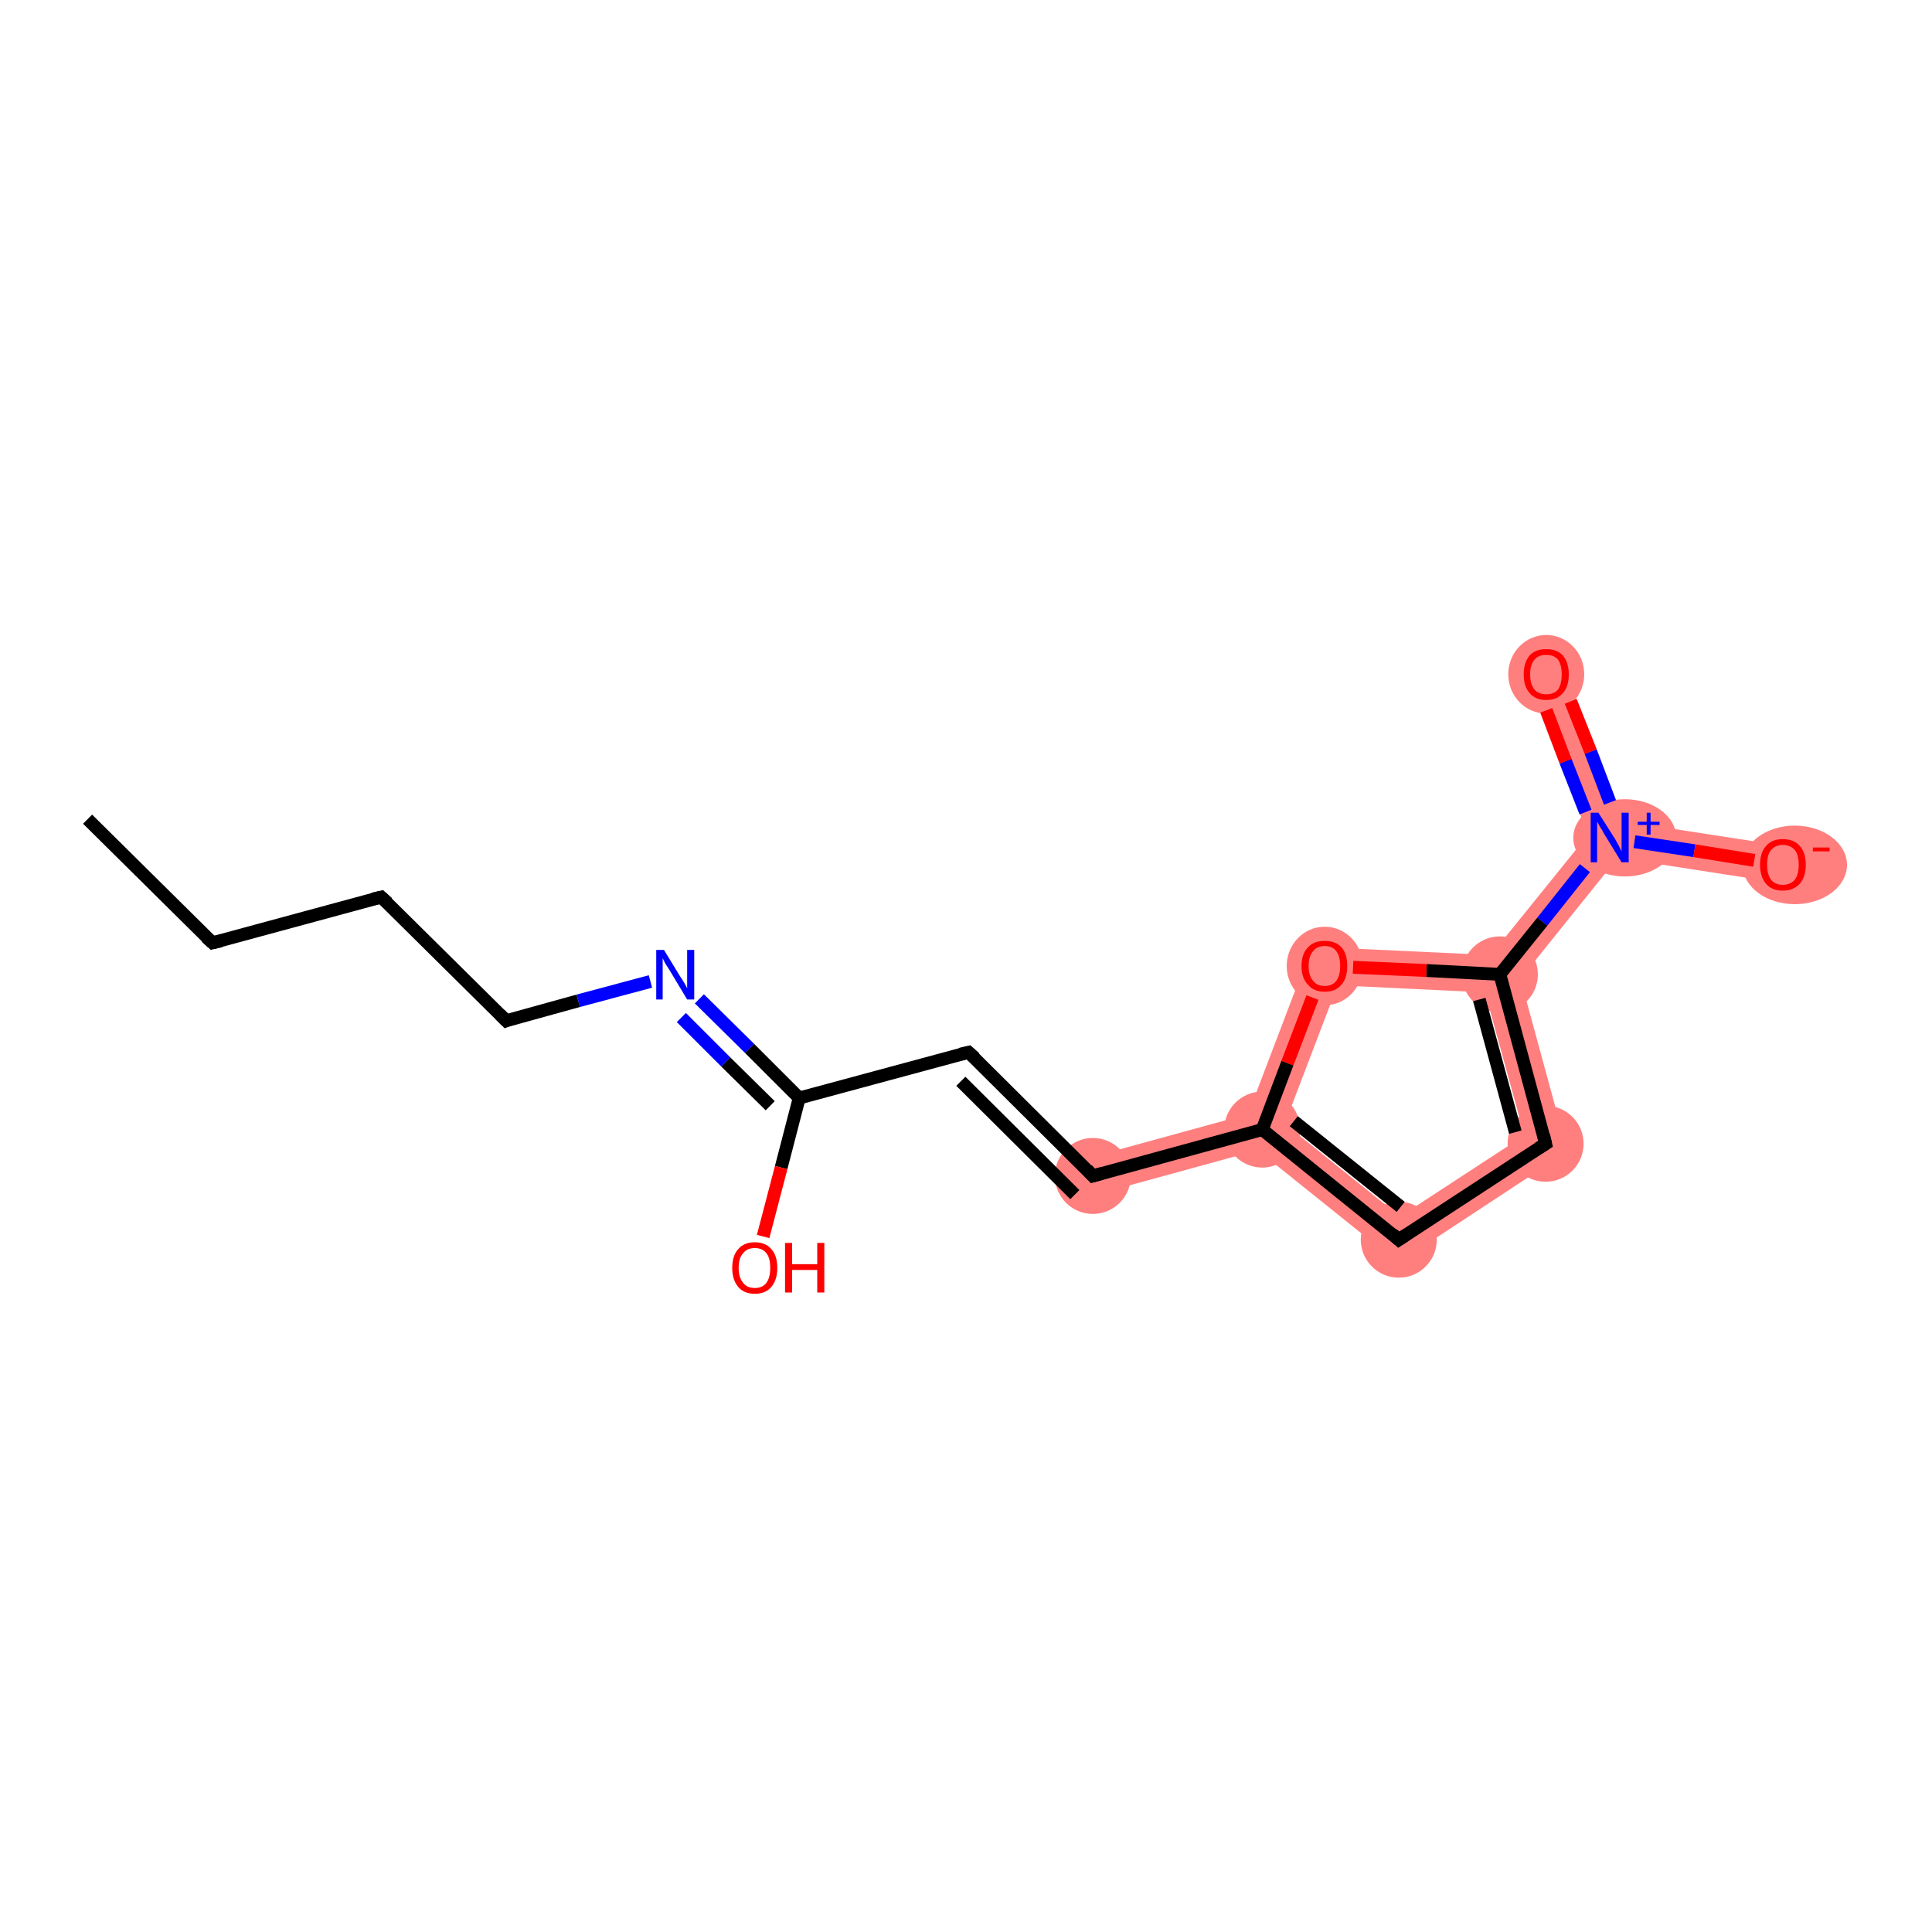 <?xml version='1.0' encoding='iso-8859-1'?>
<svg version='1.1' baseProfile='full'
              xmlns='http://www.w3.org/2000/svg'
                      xmlns:rdkit='http://www.rdkit.org/xml'
                      xmlns:xlink='http://www.w3.org/1999/xlink'
                  xml:space='preserve'
width='300px' height='300px' viewBox='0 0 300 300'>
<!-- END OF HEADER -->
<rect style='opacity:1.0;fill:#FFFFFF;stroke:none' width='300.0' height='300.0' x='0.0' y='0.0'> </rect>
<path class='bond-8 atom-8 atom-9' d='M 193.8,173.0 L 196.0,175.4 L 195.3,178.6 L 170.5,185.4 L 169.0,179.8 Z' style='fill:#FF7F7F;fill-rule:evenodd;fill-opacity:1;stroke:#FF7F7F;stroke-width:0.0px;stroke-linecap:butt;stroke-linejoin:miter;stroke-opacity:1;' />
<path class='bond-9 atom-9 atom-10' d='M 199.5,174.5 L 217.4,188.9 L 217.1,196.1 L 195.3,178.6 L 196.0,175.4 Z' style='fill:#FF7F7F;fill-rule:evenodd;fill-opacity:1;stroke:#FF7F7F;stroke-width:0.0px;stroke-linecap:butt;stroke-linejoin:miter;stroke-opacity:1;' />
<path class='bond-16 atom-9 atom-16' d='M 203.7,147.0 L 207.7,153.0 L 199.5,174.5 L 196.0,175.4 L 193.8,173.0 Z' style='fill:#FF7F7F;fill-rule:evenodd;fill-opacity:1;stroke:#FF7F7F;stroke-width:0.0px;stroke-linecap:butt;stroke-linejoin:miter;stroke-opacity:1;' />
<path class='bond-10 atom-10 atom-11' d='M 236.7,176.3 L 243.4,178.8 L 217.1,196.1 L 217.4,188.9 Z' style='fill:#FF7F7F;fill-rule:evenodd;fill-opacity:1;stroke:#FF7F7F;stroke-width:0.0px;stroke-linecap:butt;stroke-linejoin:miter;stroke-opacity:1;' />
<path class='bond-11 atom-11 atom-12' d='M 232.9,151.3 L 236.1,152.0 L 243.4,178.8 L 236.7,176.3 L 230.6,154.1 Z' style='fill:#FF7F7F;fill-rule:evenodd;fill-opacity:1;stroke:#FF7F7F;stroke-width:0.0px;stroke-linecap:butt;stroke-linejoin:miter;stroke-opacity:1;' />
<path class='bond-12 atom-12 atom-13' d='M 246.6,129.6 L 249.9,130.1 L 251.2,133.2 L 236.1,152.0 L 232.9,151.3 L 231.5,148.3 Z' style='fill:#FF7F7F;fill-rule:evenodd;fill-opacity:1;stroke:#FF7F7F;stroke-width:0.0px;stroke-linecap:butt;stroke-linejoin:miter;stroke-opacity:1;' />
<path class='bond-15 atom-12 atom-16' d='M 203.7,147.0 L 231.5,148.3 L 232.9,151.3 L 230.6,154.1 L 207.7,153.0 Z' style='fill:#FF7F7F;fill-rule:evenodd;fill-opacity:1;stroke:#FF7F7F;stroke-width:0.0px;stroke-linecap:butt;stroke-linejoin:miter;stroke-opacity:1;' />
<path class='bond-13 atom-13 atom-14' d='M 242.8,103.6 L 252.0,127.5 L 249.9,130.1 L 246.6,129.6 L 237.4,105.7 Z' style='fill:#FF7F7F;fill-rule:evenodd;fill-opacity:1;stroke:#FF7F7F;stroke-width:0.0px;stroke-linecap:butt;stroke-linejoin:miter;stroke-opacity:1;' />
<path class='bond-14 atom-13 atom-15' d='M 252.0,127.5 L 277.3,131.4 L 276.4,137.1 L 251.2,133.2 L 249.9,130.1 Z' style='fill:#FF7F7F;fill-rule:evenodd;fill-opacity:1;stroke:#FF7F7F;stroke-width:0.0px;stroke-linecap:butt;stroke-linejoin:miter;stroke-opacity:1;' />
<ellipse cx='169.7' cy='182.6' rx='5.4' ry='5.4' class='atom-8'  style='fill:#FF7F7F;fill-rule:evenodd;stroke:#FF7F7F;stroke-width:1.0px;stroke-linecap:butt;stroke-linejoin:miter;stroke-opacity:1' />
<ellipse cx='196.0' cy='175.4' rx='5.4' ry='5.4' class='atom-9'  style='fill:#FF7F7F;fill-rule:evenodd;stroke:#FF7F7F;stroke-width:1.0px;stroke-linecap:butt;stroke-linejoin:miter;stroke-opacity:1' />
<ellipse cx='217.2' cy='192.5' rx='5.4' ry='5.4' class='atom-10'  style='fill:#FF7F7F;fill-rule:evenodd;stroke:#FF7F7F;stroke-width:1.0px;stroke-linecap:butt;stroke-linejoin:miter;stroke-opacity:1' />
<ellipse cx='240.0' cy='177.6' rx='5.4' ry='5.4' class='atom-11'  style='fill:#FF7F7F;fill-rule:evenodd;stroke:#FF7F7F;stroke-width:1.0px;stroke-linecap:butt;stroke-linejoin:miter;stroke-opacity:1' />
<ellipse cx='232.9' cy='151.3' rx='5.4' ry='5.4' class='atom-12'  style='fill:#FF7F7F;fill-rule:evenodd;stroke:#FF7F7F;stroke-width:1.0px;stroke-linecap:butt;stroke-linejoin:miter;stroke-opacity:1' />
<ellipse cx='252.3' cy='130.1' rx='7.5' ry='5.5' class='atom-13'  style='fill:#FF7F7F;fill-rule:evenodd;stroke:#FF7F7F;stroke-width:1.0px;stroke-linecap:butt;stroke-linejoin:miter;stroke-opacity:1' />
<ellipse cx='240.1' cy='104.7' rx='5.4' ry='5.6' class='atom-14'  style='fill:#FF7F7F;fill-rule:evenodd;stroke:#FF7F7F;stroke-width:1.0px;stroke-linecap:butt;stroke-linejoin:miter;stroke-opacity:1' />
<ellipse cx='278.7' cy='134.3' rx='7.6' ry='5.6' class='atom-15'  style='fill:#FF7F7F;fill-rule:evenodd;stroke:#FF7F7F;stroke-width:1.0px;stroke-linecap:butt;stroke-linejoin:miter;stroke-opacity:1' />
<ellipse cx='205.7' cy='150.0' rx='5.4' ry='5.6' class='atom-16'  style='fill:#FF7F7F;fill-rule:evenodd;stroke:#FF7F7F;stroke-width:1.0px;stroke-linecap:butt;stroke-linejoin:miter;stroke-opacity:1' />
<path class='bond-0 atom-0 atom-1' d='M 13.6,127.2 L 33.0,146.4' style='fill:none;fill-rule:evenodd;stroke:#000000;stroke-width:2.0px;stroke-linecap:butt;stroke-linejoin:miter;stroke-opacity:1' />
<path class='bond-1 atom-1 atom-2' d='M 33.0,146.4 L 59.2,139.3' style='fill:none;fill-rule:evenodd;stroke:#000000;stroke-width:2.0px;stroke-linecap:butt;stroke-linejoin:miter;stroke-opacity:1' />
<path class='bond-2 atom-2 atom-3' d='M 59.2,139.3 L 78.6,158.5' style='fill:none;fill-rule:evenodd;stroke:#000000;stroke-width:2.0px;stroke-linecap:butt;stroke-linejoin:miter;stroke-opacity:1' />
<path class='bond-3 atom-3 atom-4' d='M 78.6,158.5 L 89.8,155.4' style='fill:none;fill-rule:evenodd;stroke:#000000;stroke-width:2.0px;stroke-linecap:butt;stroke-linejoin:miter;stroke-opacity:1' />
<path class='bond-3 atom-3 atom-4' d='M 89.8,155.4 L 101.0,152.4' style='fill:none;fill-rule:evenodd;stroke:#0000FF;stroke-width:2.0px;stroke-linecap:butt;stroke-linejoin:miter;stroke-opacity:1' />
<path class='bond-4 atom-4 atom-5' d='M 108.6,155.1 L 116.4,162.8' style='fill:none;fill-rule:evenodd;stroke:#0000FF;stroke-width:2.0px;stroke-linecap:butt;stroke-linejoin:miter;stroke-opacity:1' />
<path class='bond-4 atom-4 atom-5' d='M 116.4,162.8 L 124.1,170.5' style='fill:none;fill-rule:evenodd;stroke:#000000;stroke-width:2.0px;stroke-linecap:butt;stroke-linejoin:miter;stroke-opacity:1' />
<path class='bond-4 atom-4 atom-5' d='M 105.8,158.0 L 112.7,164.9' style='fill:none;fill-rule:evenodd;stroke:#0000FF;stroke-width:2.0px;stroke-linecap:butt;stroke-linejoin:miter;stroke-opacity:1' />
<path class='bond-4 atom-4 atom-5' d='M 112.7,164.9 L 119.6,171.7' style='fill:none;fill-rule:evenodd;stroke:#000000;stroke-width:2.0px;stroke-linecap:butt;stroke-linejoin:miter;stroke-opacity:1' />
<path class='bond-5 atom-5 atom-6' d='M 124.1,170.5 L 121.3,181.3' style='fill:none;fill-rule:evenodd;stroke:#000000;stroke-width:2.0px;stroke-linecap:butt;stroke-linejoin:miter;stroke-opacity:1' />
<path class='bond-5 atom-5 atom-6' d='M 121.3,181.3 L 118.5,192.0' style='fill:none;fill-rule:evenodd;stroke:#FF0000;stroke-width:2.0px;stroke-linecap:butt;stroke-linejoin:miter;stroke-opacity:1' />
<path class='bond-6 atom-5 atom-7' d='M 124.1,170.5 L 150.4,163.4' style='fill:none;fill-rule:evenodd;stroke:#000000;stroke-width:2.0px;stroke-linecap:butt;stroke-linejoin:miter;stroke-opacity:1' />
<path class='bond-7 atom-7 atom-8' d='M 150.4,163.4 L 169.7,182.6' style='fill:none;fill-rule:evenodd;stroke:#000000;stroke-width:2.0px;stroke-linecap:butt;stroke-linejoin:miter;stroke-opacity:1' />
<path class='bond-7 atom-7 atom-8' d='M 149.2,167.9 L 166.9,185.5' style='fill:none;fill-rule:evenodd;stroke:#000000;stroke-width:2.0px;stroke-linecap:butt;stroke-linejoin:miter;stroke-opacity:1' />
<path class='bond-8 atom-8 atom-9' d='M 169.7,182.6 L 196.0,175.4' style='fill:none;fill-rule:evenodd;stroke:#000000;stroke-width:2.0px;stroke-linecap:butt;stroke-linejoin:miter;stroke-opacity:1' />
<path class='bond-9 atom-9 atom-10' d='M 196.0,175.4 L 217.2,192.5' style='fill:none;fill-rule:evenodd;stroke:#000000;stroke-width:2.0px;stroke-linecap:butt;stroke-linejoin:miter;stroke-opacity:1' />
<path class='bond-9 atom-9 atom-10' d='M 200.9,174.1 L 217.5,187.4' style='fill:none;fill-rule:evenodd;stroke:#000000;stroke-width:2.0px;stroke-linecap:butt;stroke-linejoin:miter;stroke-opacity:1' />
<path class='bond-10 atom-10 atom-11' d='M 217.2,192.5 L 240.0,177.6' style='fill:none;fill-rule:evenodd;stroke:#000000;stroke-width:2.0px;stroke-linecap:butt;stroke-linejoin:miter;stroke-opacity:1' />
<path class='bond-11 atom-11 atom-12' d='M 240.0,177.6 L 232.9,151.3' style='fill:none;fill-rule:evenodd;stroke:#000000;stroke-width:2.0px;stroke-linecap:butt;stroke-linejoin:miter;stroke-opacity:1' />
<path class='bond-11 atom-11 atom-12' d='M 235.3,175.8 L 229.7,155.2' style='fill:none;fill-rule:evenodd;stroke:#000000;stroke-width:2.0px;stroke-linecap:butt;stroke-linejoin:miter;stroke-opacity:1' />
<path class='bond-12 atom-12 atom-13' d='M 232.9,151.3 L 239.5,143.1' style='fill:none;fill-rule:evenodd;stroke:#000000;stroke-width:2.0px;stroke-linecap:butt;stroke-linejoin:miter;stroke-opacity:1' />
<path class='bond-12 atom-12 atom-13' d='M 239.5,143.1 L 246.1,134.8' style='fill:none;fill-rule:evenodd;stroke:#0000FF;stroke-width:2.0px;stroke-linecap:butt;stroke-linejoin:miter;stroke-opacity:1' />
<path class='bond-13 atom-13 atom-14' d='M 250.0,124.6 L 247.0,116.7' style='fill:none;fill-rule:evenodd;stroke:#0000FF;stroke-width:2.0px;stroke-linecap:butt;stroke-linejoin:miter;stroke-opacity:1' />
<path class='bond-13 atom-13 atom-14' d='M 247.0,116.7 L 243.9,108.9' style='fill:none;fill-rule:evenodd;stroke:#FF0000;stroke-width:2.0px;stroke-linecap:butt;stroke-linejoin:miter;stroke-opacity:1' />
<path class='bond-13 atom-13 atom-14' d='M 246.2,126.1 L 243.1,118.2' style='fill:none;fill-rule:evenodd;stroke:#0000FF;stroke-width:2.0px;stroke-linecap:butt;stroke-linejoin:miter;stroke-opacity:1' />
<path class='bond-13 atom-13 atom-14' d='M 243.1,118.2 L 240.1,110.3' style='fill:none;fill-rule:evenodd;stroke:#FF0000;stroke-width:2.0px;stroke-linecap:butt;stroke-linejoin:miter;stroke-opacity:1' />
<path class='bond-14 atom-13 atom-15' d='M 253.8,130.7 L 263.1,132.1' style='fill:none;fill-rule:evenodd;stroke:#0000FF;stroke-width:2.0px;stroke-linecap:butt;stroke-linejoin:miter;stroke-opacity:1' />
<path class='bond-14 atom-13 atom-15' d='M 263.1,132.1 L 272.4,133.6' style='fill:none;fill-rule:evenodd;stroke:#FF0000;stroke-width:2.0px;stroke-linecap:butt;stroke-linejoin:miter;stroke-opacity:1' />
<path class='bond-15 atom-12 atom-16' d='M 232.9,151.3 L 221.5,150.7' style='fill:none;fill-rule:evenodd;stroke:#000000;stroke-width:2.0px;stroke-linecap:butt;stroke-linejoin:miter;stroke-opacity:1' />
<path class='bond-15 atom-12 atom-16' d='M 221.5,150.7 L 210.1,150.2' style='fill:none;fill-rule:evenodd;stroke:#FF0000;stroke-width:2.0px;stroke-linecap:butt;stroke-linejoin:miter;stroke-opacity:1' />
<path class='bond-16 atom-16 atom-9' d='M 203.8,154.9 L 199.9,165.1' style='fill:none;fill-rule:evenodd;stroke:#FF0000;stroke-width:2.0px;stroke-linecap:butt;stroke-linejoin:miter;stroke-opacity:1' />
<path class='bond-16 atom-16 atom-9' d='M 199.9,165.1 L 196.0,175.4' style='fill:none;fill-rule:evenodd;stroke:#000000;stroke-width:2.0px;stroke-linecap:butt;stroke-linejoin:miter;stroke-opacity:1' />
<path d='M 32.0,145.5 L 33.0,146.4 L 34.3,146.1' style='fill:none;stroke:#000000;stroke-width:2.0px;stroke-linecap:butt;stroke-linejoin:miter;stroke-opacity:1;' />
<path d='M 57.9,139.6 L 59.2,139.3 L 60.2,140.2' style='fill:none;stroke:#000000;stroke-width:2.0px;stroke-linecap:butt;stroke-linejoin:miter;stroke-opacity:1;' />
<path d='M 77.6,157.5 L 78.6,158.5 L 79.1,158.3' style='fill:none;stroke:#000000;stroke-width:2.0px;stroke-linecap:butt;stroke-linejoin:miter;stroke-opacity:1;' />
<path d='M 149.1,163.7 L 150.4,163.4 L 151.4,164.3' style='fill:none;stroke:#000000;stroke-width:2.0px;stroke-linecap:butt;stroke-linejoin:miter;stroke-opacity:1;' />
<path d='M 168.8,181.6 L 169.7,182.6 L 171.1,182.2' style='fill:none;stroke:#000000;stroke-width:2.0px;stroke-linecap:butt;stroke-linejoin:miter;stroke-opacity:1;' />
<path d='M 216.2,191.6 L 217.2,192.5 L 218.4,191.7' style='fill:none;stroke:#000000;stroke-width:2.0px;stroke-linecap:butt;stroke-linejoin:miter;stroke-opacity:1;' />
<path d='M 238.9,178.3 L 240.0,177.6 L 239.7,176.3' style='fill:none;stroke:#000000;stroke-width:2.0px;stroke-linecap:butt;stroke-linejoin:miter;stroke-opacity:1;' />
<path class='atom-4' d='M 103.1 147.5
L 105.6 151.6
Q 105.9 152.0, 106.3 152.7
Q 106.7 153.4, 106.7 153.5
L 106.7 147.5
L 107.8 147.5
L 107.8 155.2
L 106.7 155.2
L 104.0 150.7
Q 103.7 150.2, 103.3 149.6
Q 103.0 149.0, 102.9 148.8
L 102.9 155.2
L 101.9 155.2
L 101.9 147.5
L 103.1 147.5
' fill='#0000FF'/>
<path class='atom-6' d='M 113.7 196.9
Q 113.7 195.0, 114.6 194.0
Q 115.5 192.9, 117.2 192.9
Q 118.9 192.9, 119.8 194.0
Q 120.7 195.0, 120.7 196.9
Q 120.7 198.7, 119.8 199.8
Q 118.9 200.9, 117.2 200.9
Q 115.5 200.9, 114.6 199.8
Q 113.7 198.7, 113.7 196.9
M 117.2 200.0
Q 118.4 200.0, 119.0 199.2
Q 119.6 198.4, 119.6 196.9
Q 119.6 195.3, 119.0 194.6
Q 118.4 193.8, 117.2 193.8
Q 116.0 193.8, 115.4 194.6
Q 114.7 195.3, 114.7 196.9
Q 114.7 198.4, 115.4 199.2
Q 116.0 200.0, 117.2 200.0
' fill='#FF0000'/>
<path class='atom-6' d='M 121.9 193.0
L 123.0 193.0
L 123.0 196.3
L 126.9 196.3
L 126.9 193.0
L 128.0 193.0
L 128.0 200.7
L 126.9 200.7
L 126.9 197.2
L 123.0 197.2
L 123.0 200.7
L 121.9 200.7
L 121.9 193.0
' fill='#FF0000'/>
<path class='atom-13' d='M 248.2 126.2
L 250.8 130.3
Q 251.0 130.7, 251.4 131.4
Q 251.8 132.2, 251.8 132.2
L 251.8 126.2
L 252.9 126.2
L 252.9 133.9
L 251.8 133.9
L 249.1 129.5
Q 248.8 128.9, 248.4 128.3
Q 248.1 127.7, 248.0 127.6
L 248.0 133.9
L 247.0 133.9
L 247.0 126.2
L 248.2 126.2
' fill='#0000FF'/>
<path class='atom-13' d='M 254.3 127.6
L 255.7 127.6
L 255.7 126.2
L 256.3 126.2
L 256.3 127.6
L 257.7 127.6
L 257.7 128.1
L 256.3 128.1
L 256.3 129.6
L 255.7 129.6
L 255.7 128.1
L 254.3 128.1
L 254.3 127.6
' fill='#0000FF'/>
<path class='atom-14' d='M 236.6 104.7
Q 236.6 102.9, 237.5 101.8
Q 238.4 100.8, 240.1 100.8
Q 241.8 100.8, 242.7 101.8
Q 243.6 102.9, 243.6 104.7
Q 243.6 106.6, 242.7 107.6
Q 241.8 108.7, 240.1 108.7
Q 238.4 108.7, 237.5 107.6
Q 236.6 106.6, 236.6 104.7
M 240.1 107.8
Q 241.3 107.8, 241.9 107.1
Q 242.5 106.3, 242.5 104.7
Q 242.5 103.2, 241.9 102.4
Q 241.3 101.7, 240.1 101.7
Q 238.9 101.7, 238.3 102.4
Q 237.6 103.2, 237.6 104.7
Q 237.6 106.3, 238.3 107.1
Q 238.9 107.8, 240.1 107.8
' fill='#FF0000'/>
<path class='atom-15' d='M 273.3 134.3
Q 273.3 132.4, 274.2 131.4
Q 275.1 130.3, 276.8 130.3
Q 278.6 130.3, 279.5 131.4
Q 280.4 132.4, 280.4 134.3
Q 280.4 136.1, 279.5 137.2
Q 278.5 138.3, 276.8 138.3
Q 275.1 138.3, 274.2 137.2
Q 273.3 136.1, 273.3 134.3
M 276.8 137.4
Q 278.0 137.4, 278.7 136.6
Q 279.3 135.8, 279.3 134.3
Q 279.3 132.7, 278.7 132.0
Q 278.0 131.2, 276.8 131.2
Q 275.7 131.2, 275.0 132.0
Q 274.4 132.7, 274.4 134.3
Q 274.4 135.8, 275.0 136.6
Q 275.7 137.4, 276.8 137.4
' fill='#FF0000'/>
<path class='atom-15' d='M 281.5 131.6
L 284.1 131.6
L 284.1 132.2
L 281.5 132.2
L 281.5 131.6
' fill='#FF0000'/>
<path class='atom-16' d='M 202.1 150.0
Q 202.1 148.1, 203.1 147.1
Q 204.0 146.1, 205.7 146.1
Q 207.4 146.1, 208.3 147.1
Q 209.2 148.1, 209.2 150.0
Q 209.2 151.9, 208.3 152.9
Q 207.4 154.0, 205.7 154.0
Q 204.0 154.0, 203.1 152.9
Q 202.1 151.9, 202.1 150.0
M 205.7 153.1
Q 206.9 153.1, 207.5 152.3
Q 208.1 151.5, 208.1 150.0
Q 208.1 148.5, 207.5 147.7
Q 206.9 146.9, 205.7 146.9
Q 204.5 146.9, 203.9 147.7
Q 203.2 148.5, 203.2 150.0
Q 203.2 151.5, 203.9 152.3
Q 204.5 153.1, 205.7 153.1
' fill='#FF0000'/>
</svg>
